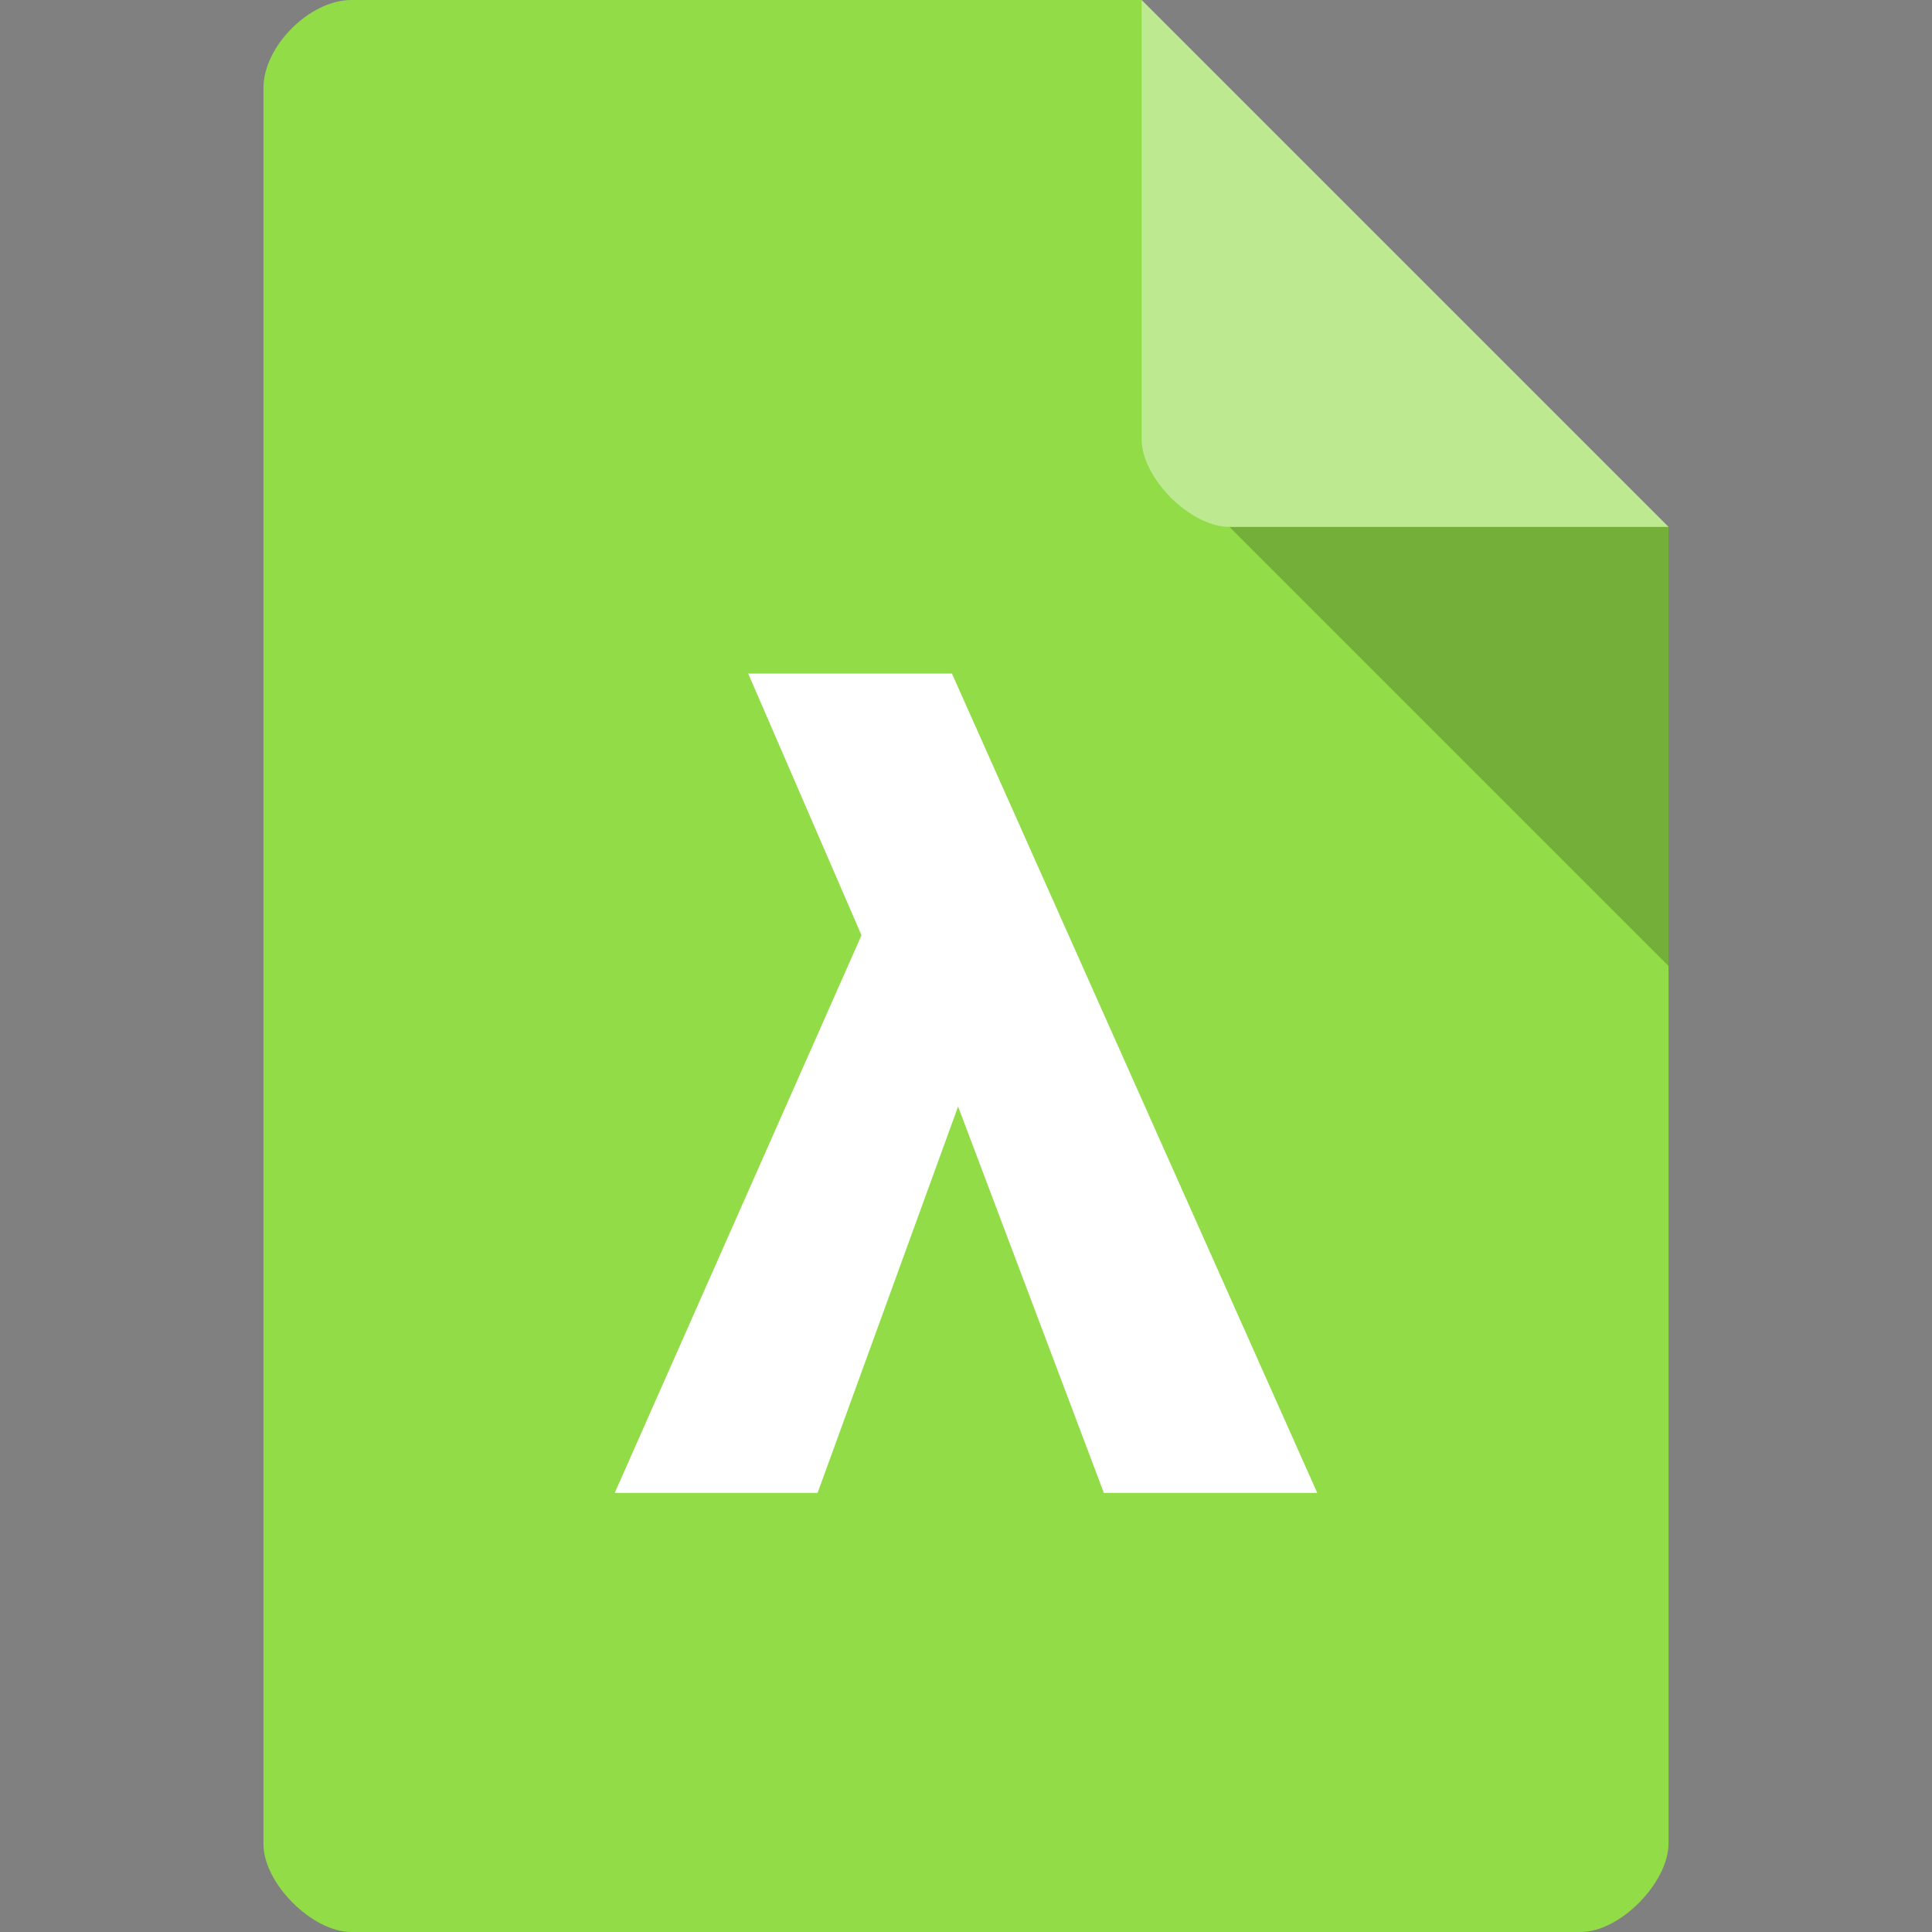 <svg version="1.1" viewBox="0 0 22 22" xmlns="http://www.w3.org/2000/svg">
 <rect x="0" y="0" width="22" height="22" fill="#808080" stroke="none"/>
 <path d="m4 0c-0.473 0-1 0.527-1 1v20c0 0.445 0.555 1 1 1h14c0.445 0 0.992-0.555 1-1v-15l-6-6z" style="fill:#91dc47"/>
 <path d="m14 6 5 5v-5z" style="opacity:.2"/>
 <path d="m13 0 6 6h-5c-0.445 0-1-0.555-1-1z" style="fill:#fff;opacity:.4"/>
 <path d="m7 17 2.81-6.35-1.29-2.98h2.32l4.16 9.33h-2.43l-1.66-4.4-1.6 4.4" style="fill:#fff"/>
</svg>
